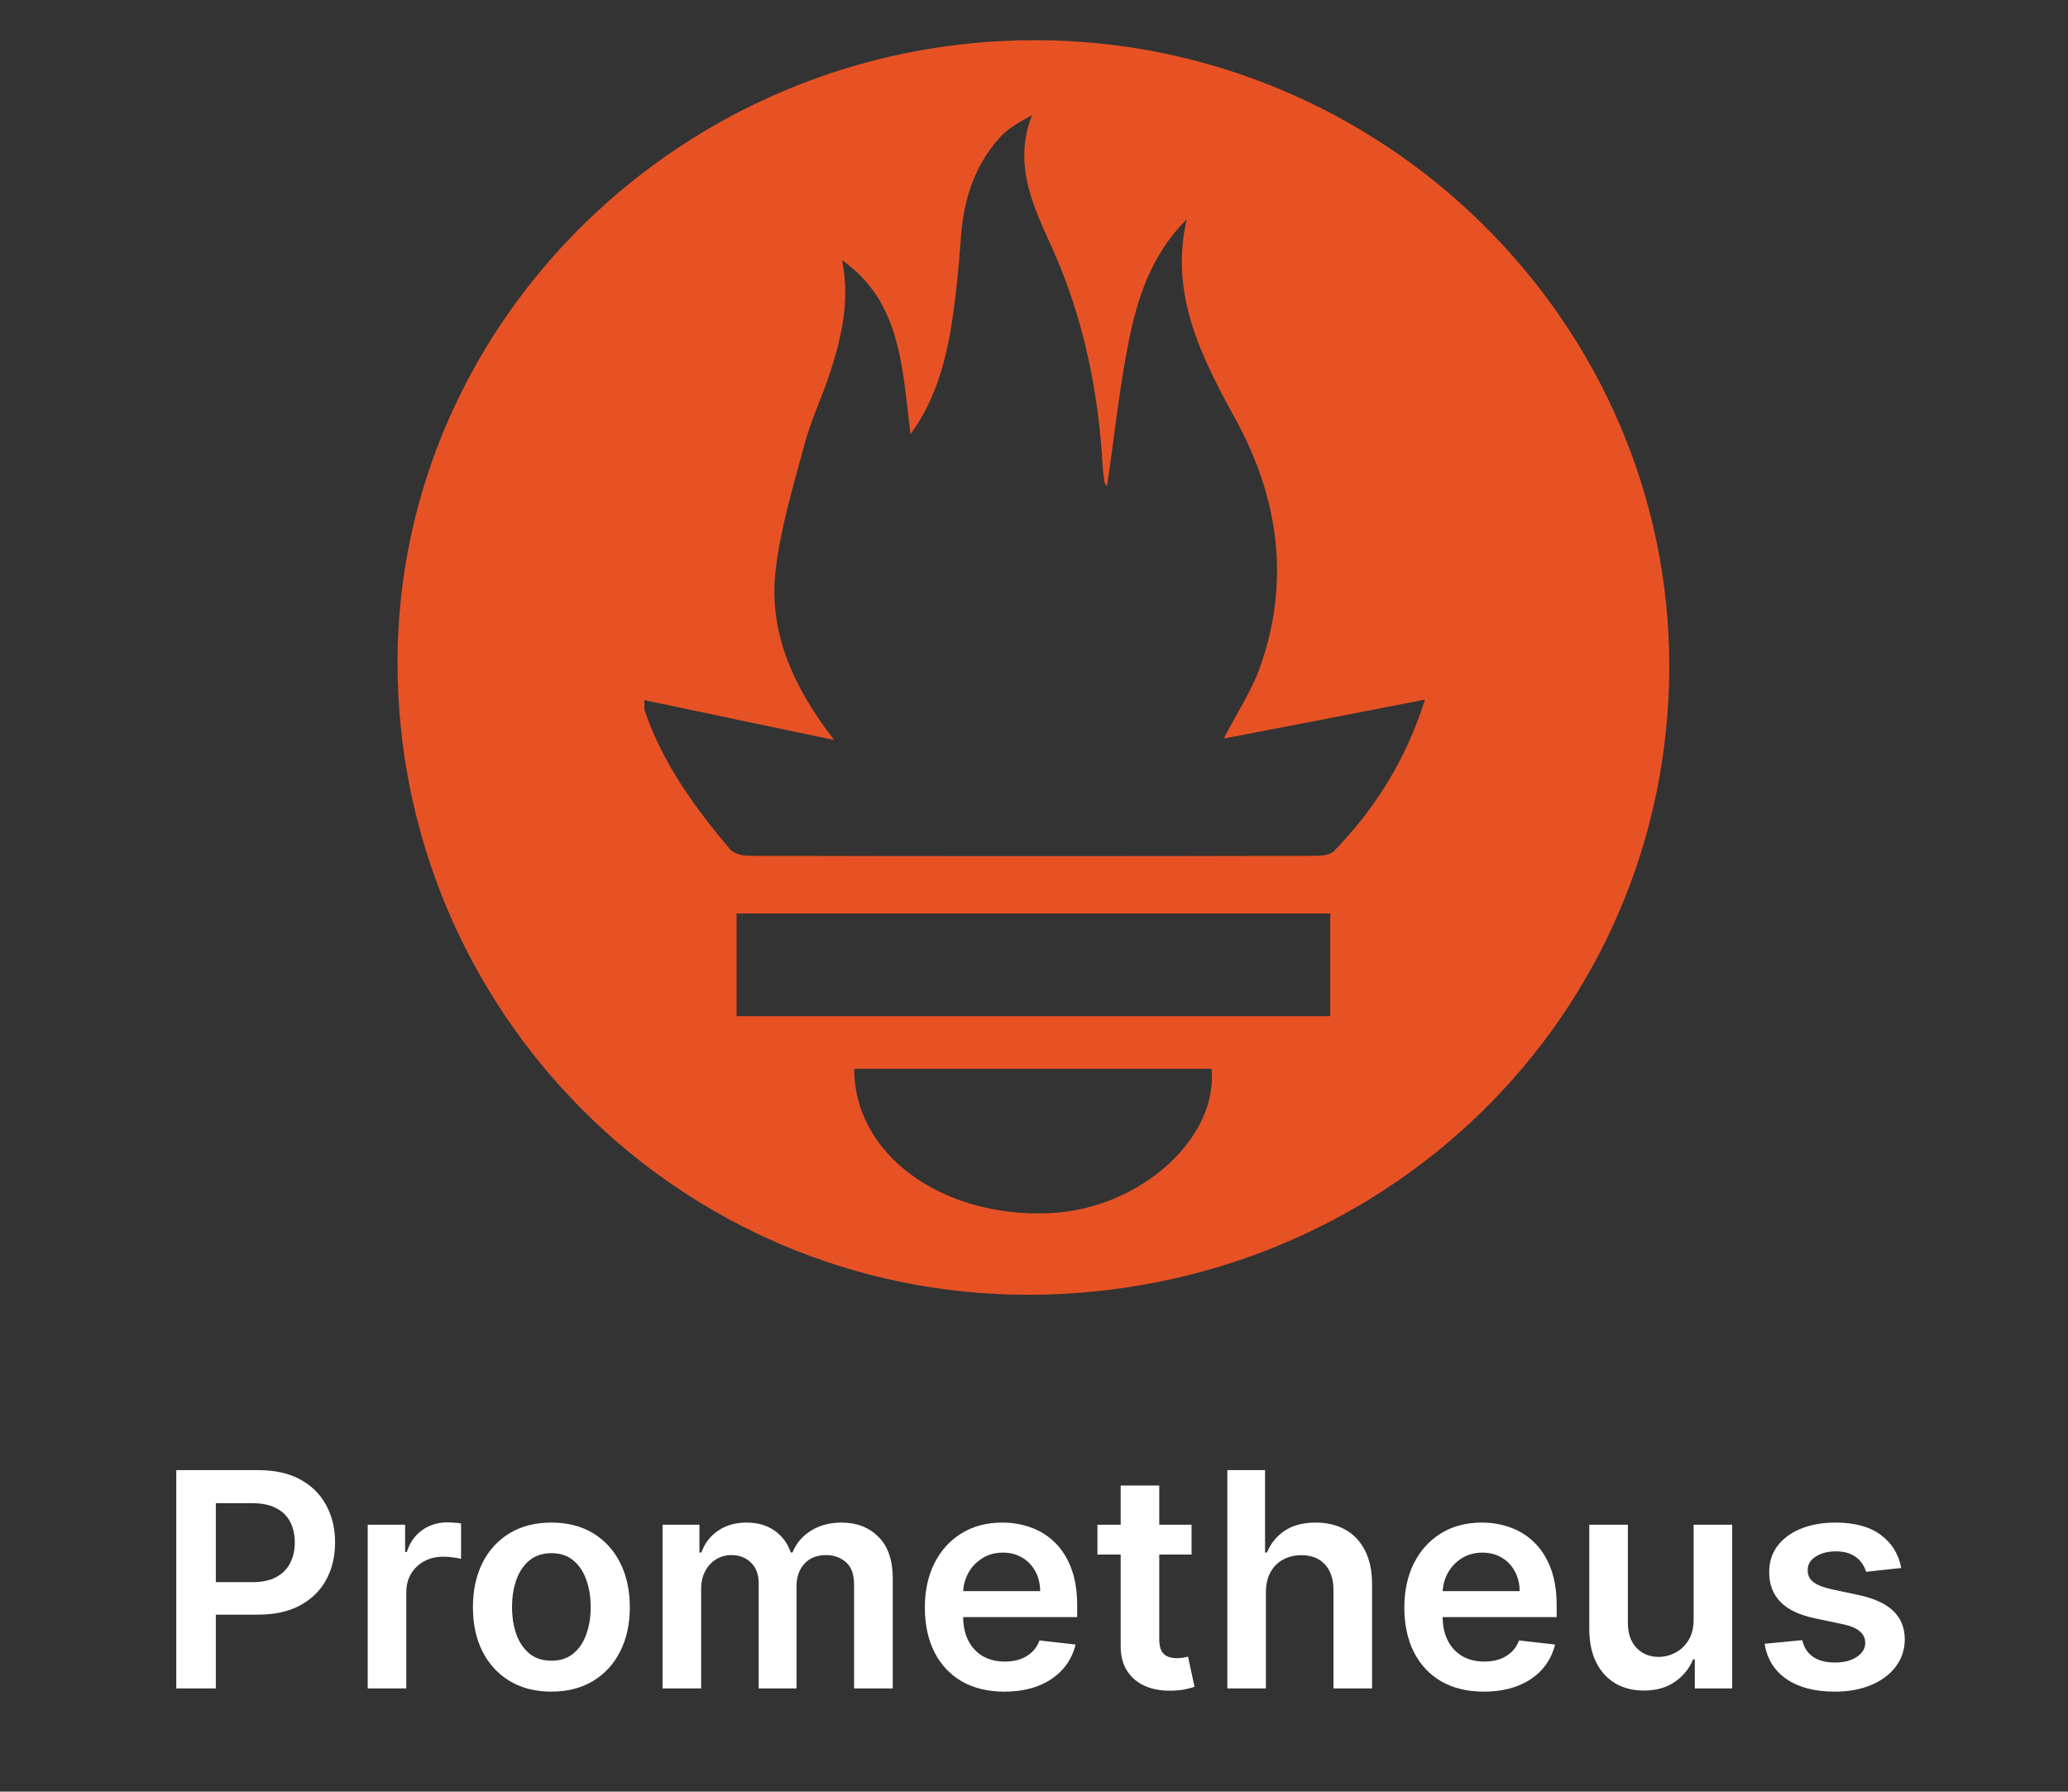 <svg width="441" height="382" viewBox="0 0 441 382" fill="none" xmlns="http://www.w3.org/2000/svg">
<rect x="0" y="0" width="441" height="382" fill="#333333" stroke="none"/>
<path d="M220.67 8.57C295.07 8.57 356.07 68.87 355.97 142.17C355.87 216.67 295.07 276.07 219.07 276.07C144.87 275.97 84.77 215.67 84.77 141.17C84.87 68.27 146.07 8.57 220.67 8.57ZM179.57 55.47C181.27 63.77 179.57 71.57 177.07 79.27C175.37 84.57 172.87 89.67 171.47 95.07C169.07 103.97 166.37 112.87 165.37 121.87C163.97 134.87 169.07 146.37 177.87 157.77C163.57 154.77 150.57 152.07 137.37 149.27C137.47 150.57 137.37 151.07 137.47 151.47C141.27 162.67 148.07 172.07 155.67 181.07C156.47 181.97 158.27 182.47 159.67 182.47C200.07 182.57 240.37 182.57 280.77 182.47C282.07 182.47 283.67 182.27 284.47 181.47C293.17 172.47 299.77 162.17 303.87 149.17C289.07 152.07 274.97 154.77 260.97 157.47C263.77 151.97 267.07 147.07 268.87 141.77C275.17 123.57 272.57 105.97 263.47 89.37C256.17 76.07 249.37 62.77 253.07 46.77C245.37 54.37 242.37 63.97 240.47 73.97C238.57 83.77 237.57 93.67 236.07 103.67C235.87 103.37 235.57 103.17 235.57 102.87C235.37 101.87 235.27 100.77 235.17 99.77C234.27 83.47 231.07 67.77 224.37 52.87C220.37 44.07 215.97 35.07 220.07 24.57C217.27 26.07 214.77 27.47 212.97 29.57C207.57 35.77 205.37 43.07 204.87 51.17C204.37 58.07 203.67 65.07 202.47 71.87C201.07 78.97 198.97 85.97 194.17 92.57C192.37 78.27 192.17 64.37 179.57 55.47ZM283.67 194.77H157.07V216.67H283.67V194.77ZM182.17 227.87C182.07 246.07 200.77 259.67 223.77 258.67C242.87 257.87 259.77 242.87 258.37 227.87H182.17Z" fill="#E75225"/>
<path d="M37.591 360V313.455H55.045C58.621 313.455 61.621 314.121 64.046 315.455C66.485 316.788 68.326 318.621 69.568 320.955C70.826 323.273 71.454 325.909 71.454 328.864C71.454 331.848 70.826 334.5 69.568 336.818C68.311 339.136 66.454 340.962 64 342.295C61.545 343.614 58.523 344.273 54.932 344.273H43.364V337.341H53.795C55.886 337.341 57.599 336.977 58.932 336.25C60.265 335.523 61.25 334.523 61.886 333.25C62.538 331.977 62.864 330.515 62.864 328.864C62.864 327.212 62.538 325.758 61.886 324.5C61.25 323.242 60.258 322.265 58.909 321.568C57.576 320.856 55.856 320.5 53.75 320.5H46.023V360H37.591ZM78.415 360V325.091H86.392V330.909H86.756C87.392 328.894 88.483 327.341 90.028 326.25C91.589 325.144 93.369 324.591 95.369 324.591C95.824 324.591 96.331 324.614 96.892 324.659C97.468 324.689 97.945 324.742 98.324 324.818V332.386C97.975 332.265 97.422 332.159 96.665 332.068C95.922 331.962 95.203 331.909 94.506 331.909C93.006 331.909 91.657 332.235 90.46 332.886C89.278 333.523 88.347 334.409 87.665 335.545C86.983 336.682 86.642 337.992 86.642 339.477V360H78.415ZM117.58 360.682C114.17 360.682 111.216 359.932 108.716 358.432C106.216 356.932 104.277 354.833 102.898 352.136C101.534 349.439 100.852 346.288 100.852 342.682C100.852 339.076 101.534 335.917 102.898 333.205C104.277 330.492 106.216 328.386 108.716 326.886C111.216 325.386 114.17 324.636 117.58 324.636C120.989 324.636 123.943 325.386 126.443 326.886C128.943 328.386 130.875 330.492 132.239 333.205C133.617 335.917 134.307 339.076 134.307 342.682C134.307 346.288 133.617 349.439 132.239 352.136C130.875 354.833 128.943 356.932 126.443 358.432C123.943 359.932 120.989 360.682 117.58 360.682ZM117.625 354.091C119.473 354.091 121.019 353.583 122.261 352.568C123.504 351.538 124.428 350.159 125.034 348.432C125.655 346.705 125.966 344.78 125.966 342.659C125.966 340.523 125.655 338.591 125.034 336.864C124.428 335.121 123.504 333.735 122.261 332.705C121.019 331.674 119.473 331.159 117.625 331.159C115.731 331.159 114.155 331.674 112.898 332.705C111.655 333.735 110.723 335.121 110.102 336.864C109.496 338.591 109.193 340.523 109.193 342.659C109.193 344.78 109.496 346.705 110.102 348.432C110.723 350.159 111.655 351.538 112.898 352.568C114.155 353.583 115.731 354.091 117.625 354.091ZM141.29 360V325.091H149.153V331.023H149.562C150.29 329.023 151.494 327.462 153.176 326.341C154.858 325.205 156.866 324.636 159.199 324.636C161.562 324.636 163.555 325.212 165.176 326.364C166.813 327.5 167.964 329.053 168.631 331.023H168.994C169.767 329.083 171.07 327.538 172.903 326.386C174.752 325.22 176.941 324.636 179.472 324.636C182.684 324.636 185.305 325.652 187.335 327.682C189.366 329.712 190.381 332.674 190.381 336.568V360H182.131V337.841C182.131 335.674 181.555 334.091 180.403 333.091C179.252 332.076 177.843 331.568 176.176 331.568C174.191 331.568 172.638 332.189 171.517 333.432C170.411 334.659 169.858 336.258 169.858 338.227V360H161.79V337.5C161.79 335.697 161.244 334.258 160.153 333.182C159.078 332.106 157.669 331.568 155.926 331.568C154.744 331.568 153.669 331.871 152.699 332.477C151.729 333.068 150.956 333.909 150.381 335C149.805 336.076 149.517 337.333 149.517 338.773V360H141.29ZM214.182 360.682C210.682 360.682 207.659 359.955 205.114 358.5C202.583 357.03 200.636 354.955 199.273 352.273C197.909 349.576 197.227 346.402 197.227 342.75C197.227 339.159 197.909 336.008 199.273 333.295C200.652 330.568 202.576 328.447 205.045 326.932C207.515 325.402 210.417 324.636 213.75 324.636C215.902 324.636 217.932 324.985 219.841 325.682C221.765 326.364 223.462 327.424 224.932 328.864C226.417 330.303 227.583 332.136 228.432 334.364C229.28 336.576 229.705 339.212 229.705 342.273V344.795H201.091V339.25H221.818C221.803 337.674 221.462 336.273 220.795 335.045C220.129 333.803 219.197 332.826 218 332.114C216.818 331.402 215.439 331.045 213.864 331.045C212.182 331.045 210.705 331.455 209.432 332.273C208.159 333.076 207.167 334.136 206.455 335.455C205.758 336.758 205.402 338.189 205.386 339.75V344.591C205.386 346.621 205.758 348.364 206.5 349.818C207.242 351.258 208.28 352.364 209.614 353.136C210.947 353.894 212.508 354.273 214.295 354.273C215.492 354.273 216.576 354.106 217.545 353.773C218.515 353.424 219.356 352.917 220.068 352.25C220.78 351.583 221.318 350.758 221.682 349.773L229.364 350.636C228.879 352.667 227.955 354.439 226.591 355.955C225.242 357.455 223.515 358.621 221.409 359.455C219.303 360.273 216.894 360.682 214.182 360.682ZM254.097 325.091V331.455H234.028V325.091H254.097ZM238.983 316.727H247.21V349.5C247.21 350.606 247.377 351.455 247.71 352.045C248.059 352.621 248.513 353.015 249.074 353.227C249.634 353.439 250.256 353.545 250.938 353.545C251.453 353.545 251.922 353.508 252.347 353.432C252.786 353.356 253.119 353.288 253.347 353.227L254.733 359.659C254.294 359.811 253.665 359.977 252.847 360.159C252.044 360.341 251.059 360.447 249.892 360.477C247.831 360.538 245.975 360.227 244.324 359.545C242.672 358.848 241.362 357.773 240.392 356.318C239.438 354.864 238.968 353.045 238.983 350.864V316.727ZM269.955 339.545V360H261.727V313.455H269.773V331.023H270.182C271 329.053 272.265 327.5 273.977 326.364C275.705 325.212 277.902 324.636 280.568 324.636C282.992 324.636 285.106 325.144 286.909 326.159C288.712 327.174 290.106 328.659 291.091 330.614C292.091 332.568 292.591 334.955 292.591 337.773V360H284.364V339.045C284.364 336.697 283.758 334.871 282.545 333.568C281.348 332.25 279.667 331.591 277.5 331.591C276.045 331.591 274.742 331.909 273.591 332.545C272.455 333.167 271.561 334.068 270.909 335.25C270.273 336.432 269.955 337.864 269.955 339.545ZM316.432 360.682C312.932 360.682 309.909 359.955 307.364 358.5C304.833 357.03 302.886 354.955 301.523 352.273C300.159 349.576 299.477 346.402 299.477 342.75C299.477 339.159 300.159 336.008 301.523 333.295C302.902 330.568 304.826 328.447 307.295 326.932C309.765 325.402 312.667 324.636 316 324.636C318.152 324.636 320.182 324.985 322.091 325.682C324.015 326.364 325.712 327.424 327.182 328.864C328.667 330.303 329.833 332.136 330.682 334.364C331.53 336.576 331.955 339.212 331.955 342.273V344.795H303.341V339.25H324.068C324.053 337.674 323.712 336.273 323.045 335.045C322.379 333.803 321.447 332.826 320.25 332.114C319.068 331.402 317.689 331.045 316.114 331.045C314.432 331.045 312.955 331.455 311.682 332.273C310.409 333.076 309.417 334.136 308.705 335.455C308.008 336.758 307.652 338.189 307.636 339.75V344.591C307.636 346.621 308.008 348.364 308.75 349.818C309.492 351.258 310.53 352.364 311.864 353.136C313.197 353.894 314.758 354.273 316.545 354.273C317.742 354.273 318.826 354.106 319.795 353.773C320.765 353.424 321.606 352.917 322.318 352.25C323.03 351.583 323.568 350.758 323.932 349.773L331.614 350.636C331.129 352.667 330.205 354.439 328.841 355.955C327.492 357.455 325.765 358.621 323.659 359.455C321.553 360.273 319.144 360.682 316.432 360.682ZM361.165 345.318V325.091H369.392V360H361.415V353.795H361.051C360.263 355.75 358.968 357.348 357.165 358.591C355.377 359.833 353.172 360.455 350.551 360.455C348.263 360.455 346.241 359.947 344.483 358.932C342.741 357.902 341.377 356.409 340.392 354.455C339.407 352.485 338.915 350.106 338.915 347.318V325.091H347.142V346.045C347.142 348.258 347.748 350.015 348.96 351.318C350.172 352.621 351.763 353.273 353.733 353.273C354.945 353.273 356.119 352.977 357.256 352.386C358.392 351.795 359.324 350.917 360.051 349.75C360.794 348.568 361.165 347.091 361.165 345.318ZM405.443 334.318L397.943 335.136C397.731 334.379 397.36 333.667 396.83 333C396.314 332.333 395.617 331.795 394.739 331.386C393.86 330.977 392.784 330.773 391.511 330.773C389.799 330.773 388.36 331.144 387.193 331.886C386.042 332.629 385.473 333.591 385.489 334.773C385.473 335.788 385.845 336.614 386.602 337.25C387.375 337.886 388.648 338.409 390.42 338.818L396.375 340.091C399.678 340.803 402.133 341.932 403.739 343.477C405.36 345.023 406.178 347.045 406.193 349.545C406.178 351.742 405.534 353.682 404.261 355.364C403.004 357.03 401.254 358.333 399.011 359.273C396.769 360.212 394.193 360.682 391.284 360.682C387.011 360.682 383.572 359.788 380.966 358C378.36 356.197 376.807 353.689 376.307 350.477L384.33 349.705C384.693 351.28 385.466 352.47 386.648 353.273C387.83 354.076 389.367 354.477 391.261 354.477C393.216 354.477 394.784 354.076 395.966 353.273C397.163 352.47 397.761 351.477 397.761 350.295C397.761 349.295 397.375 348.47 396.602 347.818C395.845 347.167 394.663 346.667 393.057 346.318L387.102 345.068C383.754 344.371 381.277 343.197 379.67 341.545C378.064 339.879 377.269 337.773 377.284 335.227C377.269 333.076 377.852 331.212 379.034 329.636C380.231 328.045 381.89 326.818 384.011 325.955C386.148 325.076 388.61 324.636 391.398 324.636C395.489 324.636 398.708 325.508 401.057 327.25C403.42 328.992 404.883 331.348 405.443 334.318Z" fill="white"/>
</svg>
